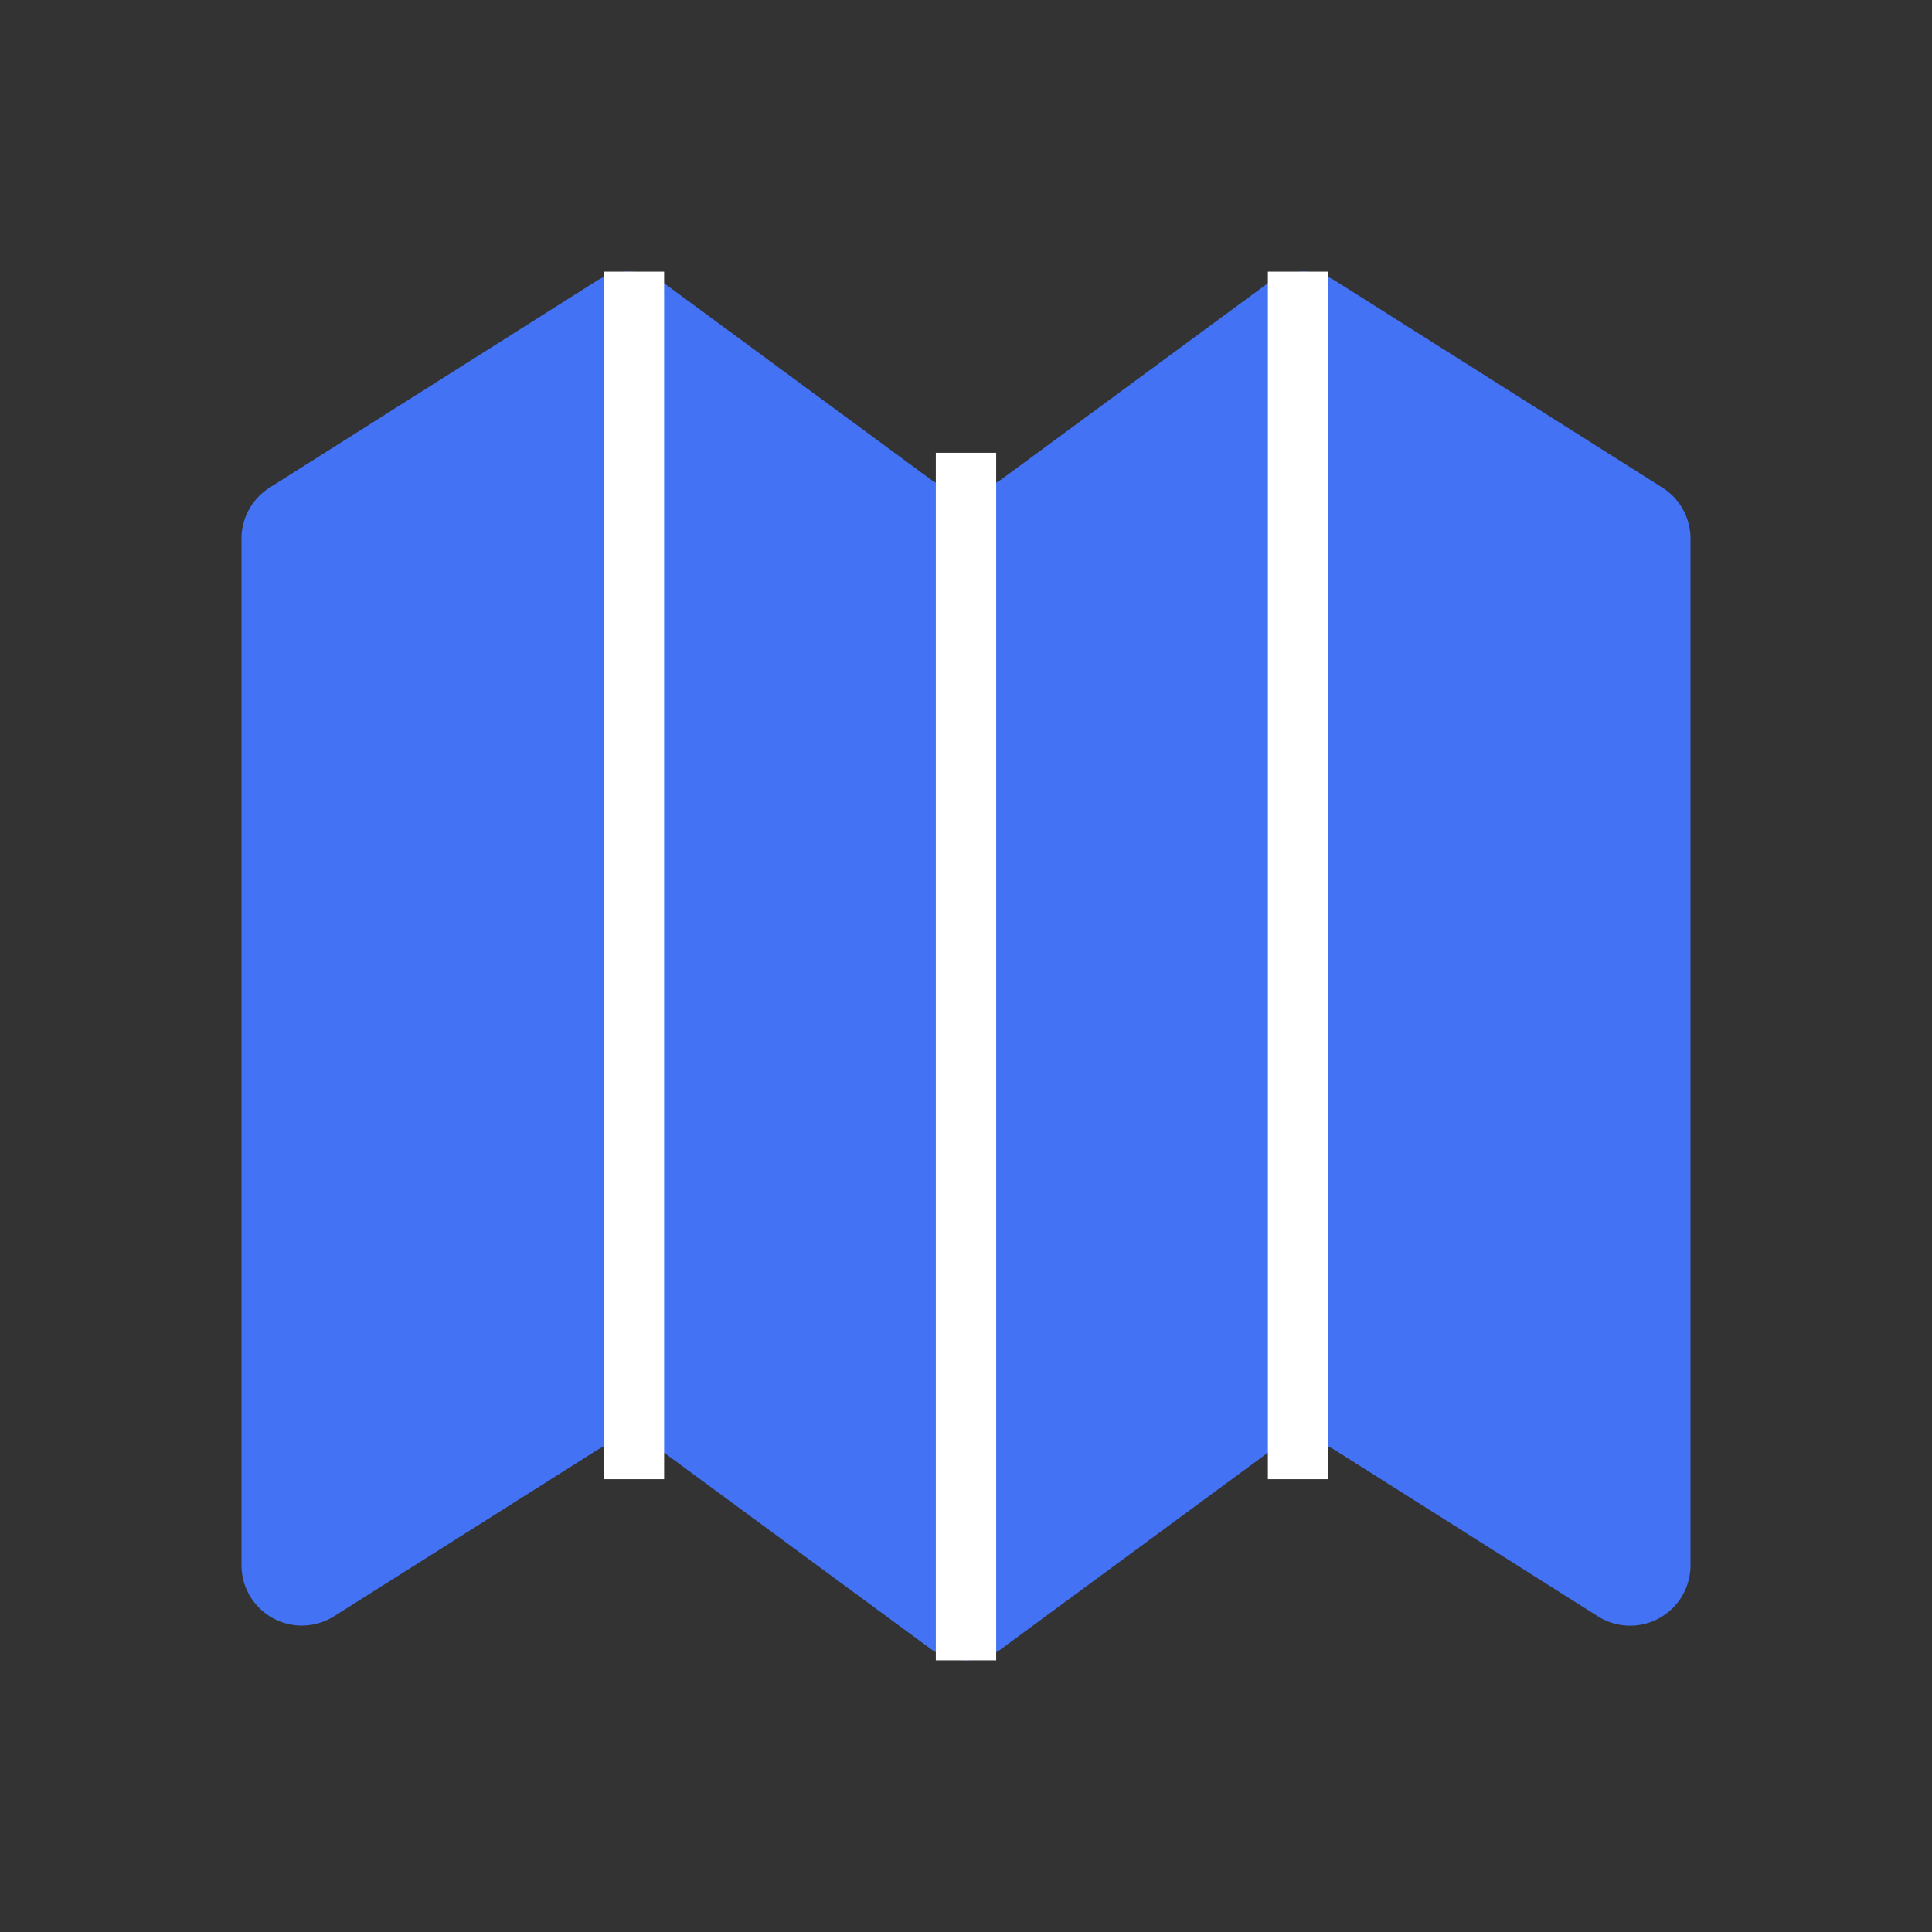 <svg width="32" height="32" viewBox="0 0 32 32" fill="none" xmlns="http://www.w3.org/2000/svg">
    <rect x="0" y="0" width="32" height="32" fill="#333333" stroke="none"/>
    <path fill-rule="evenodd" clip-rule="evenodd" d="M22.122 24.025a1 1 0 0 0-1.127.04l-4.402 3.24a1 1 0 0 1-1.186 0l-4.402-3.24a1 1 0 0 0-1.127-.04L5.534 26.77A1 1 0 0 1 4 25.926V8.923a1 1 0 0 1 .466-.846l5.412-3.422a1 1 0 0 1 1.127.04l4.402 3.24a1 1 0 0 0 1.186 0l4.402-3.24a1 1 0 0 1 1.127-.04l5.413 3.422a1 1 0 0 1 .465.846v17.003a1 1 0 0 1-1.535.845l-4.343-2.746z" fill="#4373F4"/>
    <path d="M11 24.5v-20h-1v20h1zM22 24.5v-20h-1v20h1zM16.5 27.5v-20h-1v20h1z" fill="#fff"/>
</svg>
